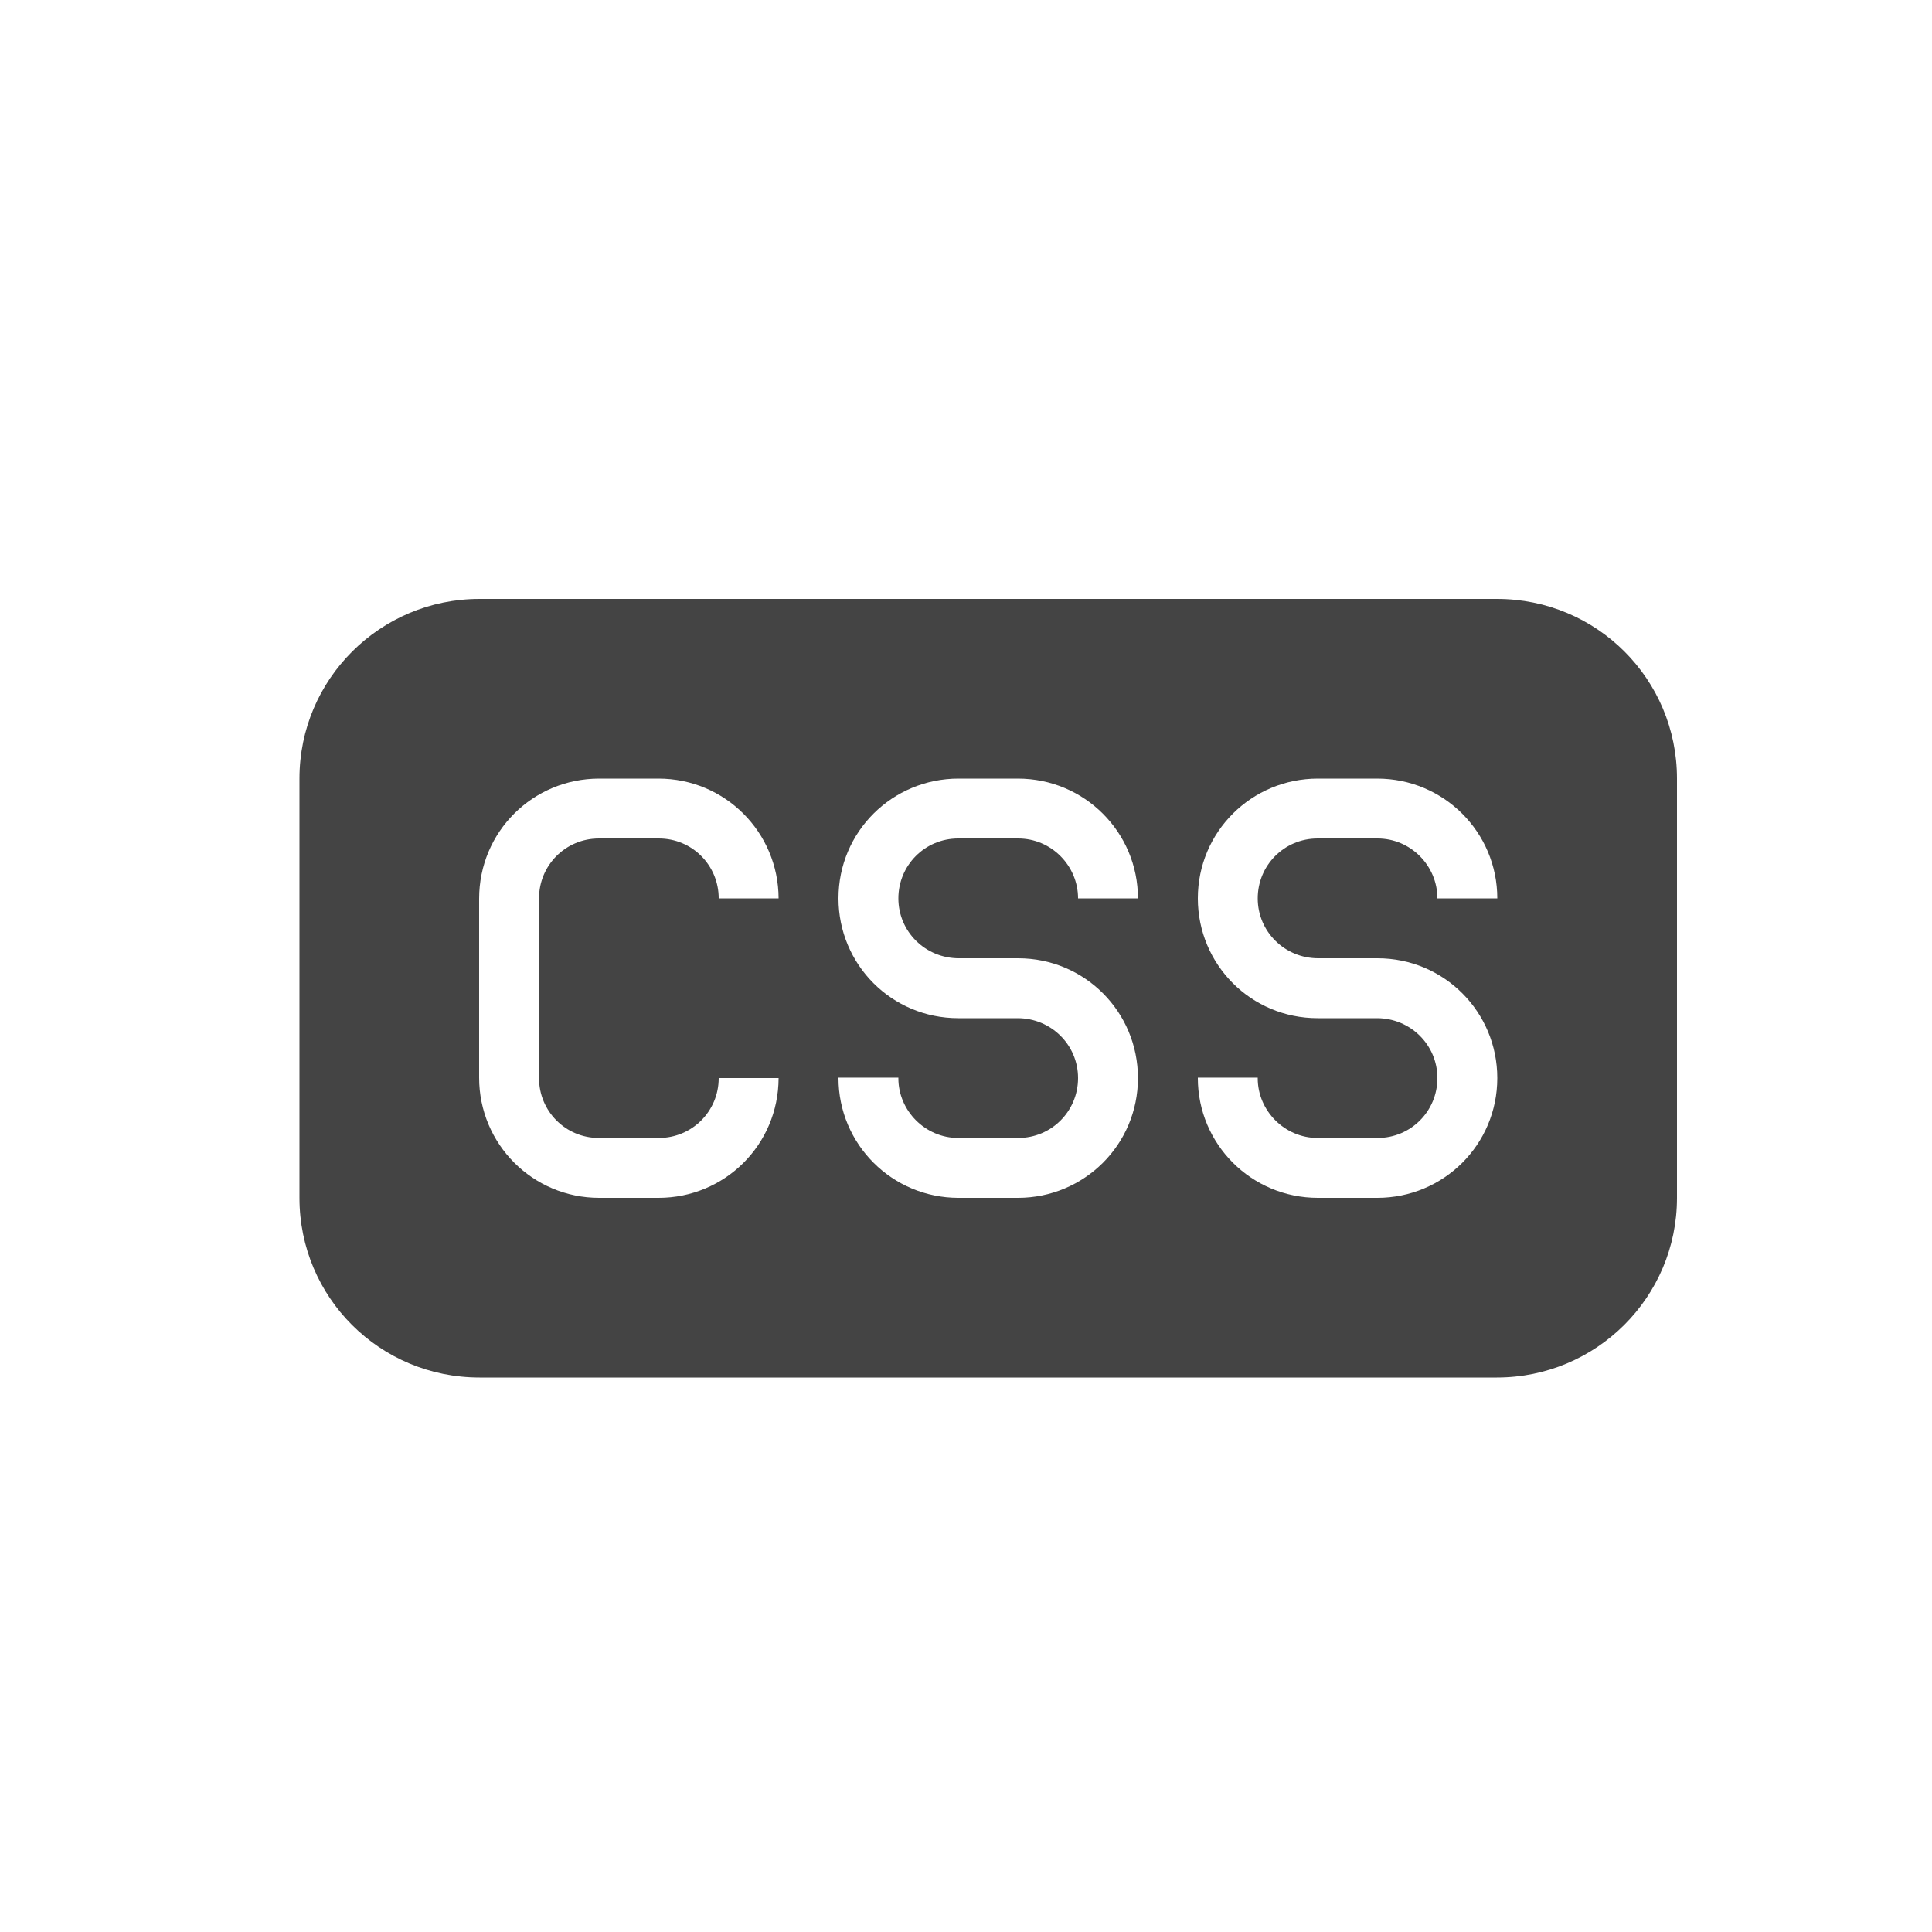 <?xml version="1.0" encoding="utf-8"?><!DOCTYPE svg PUBLIC "-//W3C//DTD SVG 1.1//EN" "http://www.w3.org/Graphics/SVG/1.1/DTD/svg11.dtd"><svg version="1.1" xmlns="http://www.w3.org/2000/svg" xmlns:xlink="http://www.w3.org/1999/xlink" width="32" height="32" viewBox="0 0 32 32" data-tags="file-css"><g fill="#444" transform="scale(0.031 0.031)"><path d="M256.219 320h543.562c53.467 0 96.219 42.963 96.219 95.961v224.078c0 53.009-43.079 95.961-96.219 95.961h-543.562c-53.467 0-96.219-42.963-96.219-95.961v-224.078c0-53.009 43.079-95.961 96.219-95.961zM416 576l-32 0.006c0 17.795-14.312 31.994-31.967 31.994h-32.067c-17.801 0-31.967-14.324-31.967-31.994v-96.012c0-17.795 14.312-31.994 31.967-31.994h32.067c17.801 0 31.967 14.324 31.967 32h32c-0.102-35.364-28.668-64-64.156-64h-31.688c-35.432 0-64.156 28.37-64.156 64.189v95.621c0 35.451 28.605 64.189 64.156 64.189h31.688c35.37 0 64.055-28.27 64.156-64zM512.156 416c-35.432 0-64.156 28.407-64.156 64 0 35.346 28.407 64 64 64h31.7c17.839 0 32.3 14.204 32.3 32 0 17.673-14.165 32-31.967 32h-32.067c-17.655 0-31.967-14.601-31.967-31.857v-0.362h-32v0.184c0 35.365 28.605 64.035 64.156 64.035h31.688c35.432 0 64.156-28.407 64.156-64 0-35.346-28.407-64-64-64h-31.7c-17.839 0-32.3-14.204-32.3-32 0-17.673 14.165-32 31.967-32h32.067c17.655 0 31.967 14.502 31.967 32h32c0-35.346-28.605-64-64.156-64h-31.688zM704.156 416c-35.432 0-64.156 28.407-64.156 64 0 35.346 28.407 64 64 64h31.7c17.839 0 32.3 14.204 32.3 32 0 17.673-14.165 32-31.967 32h-32.067c-17.655 0-31.967-14.601-31.967-31.857v-0.362h-32v0.184c0 35.365 28.605 64.035 64.156 64.035h31.688c35.432 0 64.156-28.407 64.156-64 0-35.346-28.407-64-64-64h-31.7c-17.839 0-32.3-14.204-32.3-32 0-17.673 14.165-32 31.967-32h32.067c17.655 0 31.967 14.502 31.967 32h32c0-35.346-28.605-64-64.156-64h-31.688z" /></g></svg>